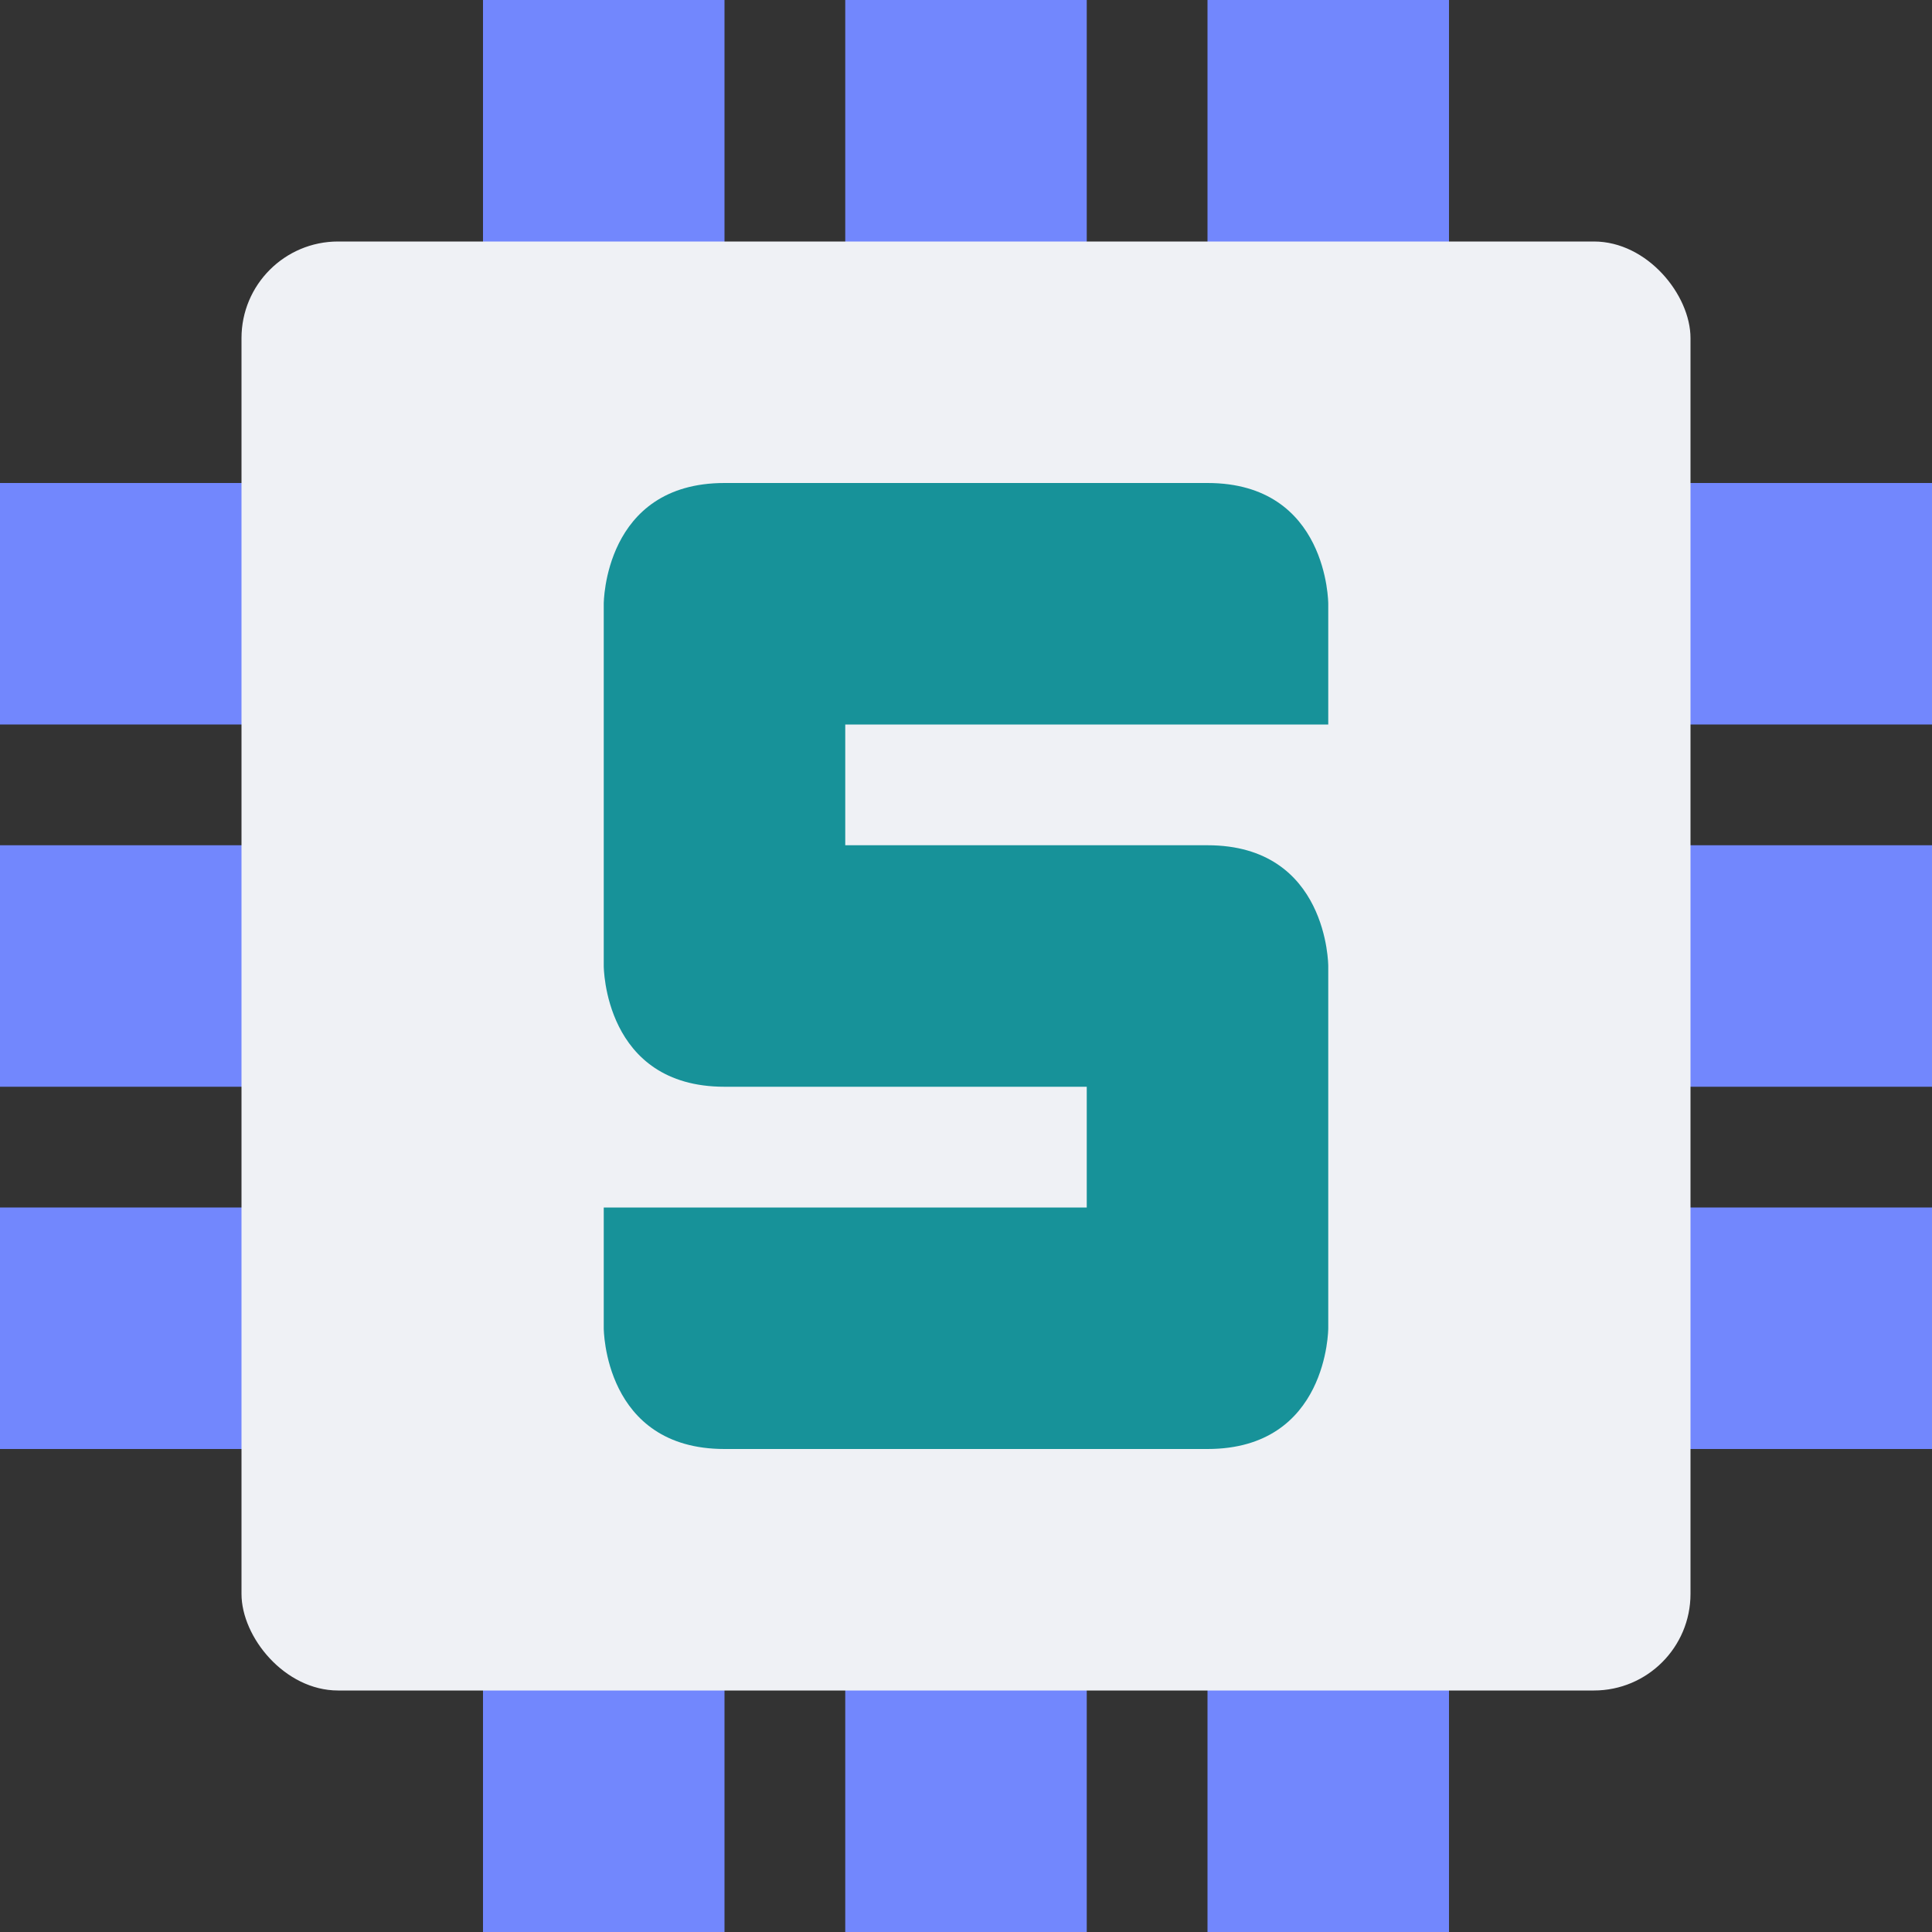 <svg width="16" height="16" version="1.1" xmlns="http://www.w3.org/2000/svg">
 <rect width="100%" height="100%" fill="#333333" stroke="none"/>
 <g transform="rotate(180,8,8)">
  <rect x="4" width="2" height="16" style="fill:#7287fd"/>
  <rect x="7" width="2" height="16" style="fill:#7287fd"/>
  <rect x="10" width="2" height="16" style="fill:#7287fd"/>
 </g>
 <g transform="rotate(90,8,8)">
  <rect x="4" width="2" height="16" style="fill:#7287fd"/>
  <rect x="7" width="2" height="16" style="fill:#7287fd"/>
  <rect x="10" width="2" height="16" style="fill:#7287fd"/>
 </g>
 <rect x="2" y="2" width="12" height="12" rx=".8" ry=".8" style="fill:#eff1f5"/>
 <path d="m11 6v-1s0-1-1-1h-4c-1 0-1 1-1 1v3s0 1 1 1h3v1h-4v1s0 1 1 1h4c1 0 1-1 1-1v-3s0-1-1-1h-3v-1z" style="fill:#179299"/>
</svg>
